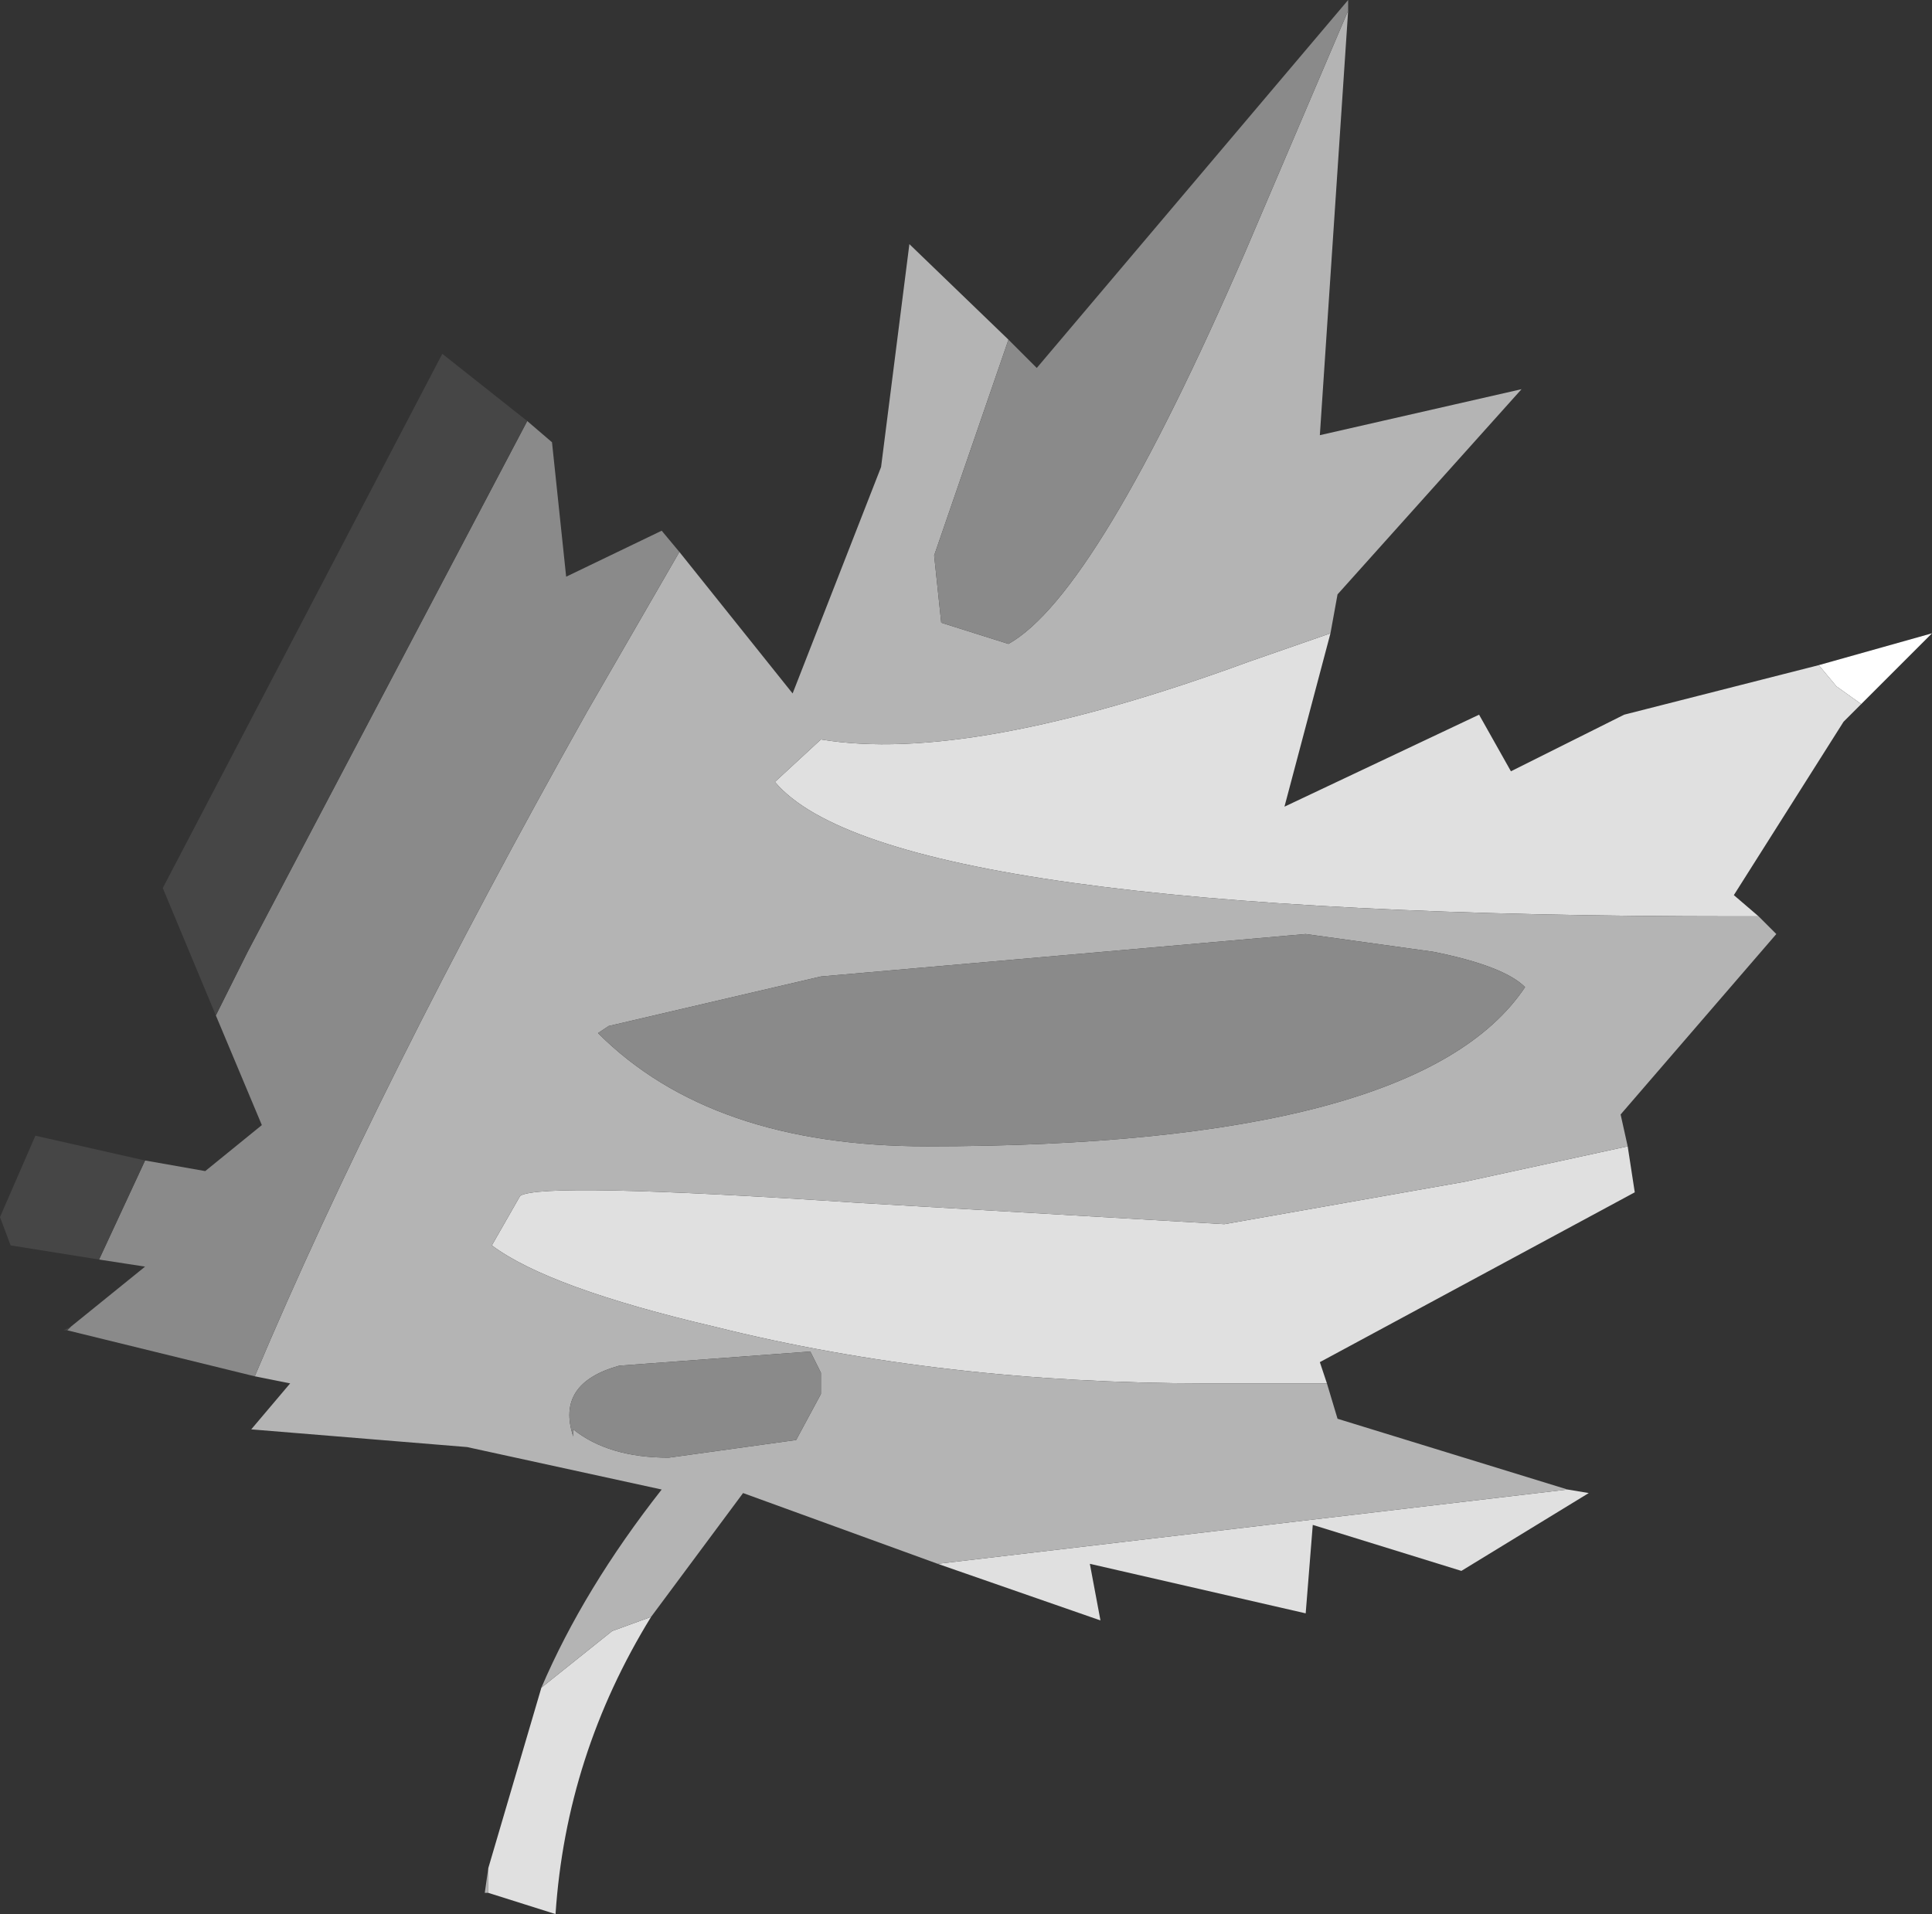 <?xml version="1.0" encoding="UTF-8" standalone="no"?>
<svg xmlns:ffdec="https://www.free-decompiler.com/flash" xmlns:xlink="http://www.w3.org/1999/xlink" ffdec:objectType="shape" height="27.05px" width="27.3px" xmlns="http://www.w3.org/2000/svg">
  <rect width="100%" height="100%" fill="#333333" stroke="none"/>
  <g transform="matrix(1.0, 0.0, 0.0, 1.0, 27.0, 111.55)">
    <path d="M-1.3 -102.15 L0.3 -102.6 -0.7 -101.6 -1.05 -101.85 -1.3 -102.15" fill="#ffffff" fill-rule="evenodd" stroke="none"/>
    <path d="M-8.2 -102.6 L-8.85 -100.15 -6.1 -101.45 -5.65 -100.65 -4.05 -101.45 -1.3 -102.15 -1.05 -101.85 -0.7 -101.6 -0.95 -101.35 -2.5 -98.9 -2.15 -98.6 -2.45 -98.6 Q-14.45 -98.6 -16.05 -100.5 L-15.4 -101.1 Q-13.3 -100.75 -9.35 -102.2 L-8.2 -102.6 M-4.0 -95.35 L-3.9 -94.7 -8.35 -92.3 -8.25 -92.0 -9.95 -92.0 Q-13.7 -92.0 -16.9 -92.8 -19.25 -93.35 -20.05 -93.95 L-19.65 -94.65 Q-19.35 -94.85 -14.85 -94.55 L-9.7 -94.25 -6.3 -94.85 -4.0 -95.35 M-4.85 -90.5 L-4.55 -90.45 -6.35 -89.35 -8.45 -90.0 -8.55 -88.75 -11.6 -89.45 -11.45 -88.65 -13.75 -89.45 -4.85 -90.5 M-17.8 -88.7 Q-19.0 -86.75 -19.15 -84.5 L-20.1 -84.8 -20.1 -85.15 -19.35 -87.7 -18.35 -88.5 -17.8 -88.7" fill="#e0e0e0" fill-rule="evenodd" stroke="none"/>
    <path d="M-17.4 -103.75 L-15.8 -101.75 -14.55 -104.95 -14.15 -108.1 -12.75 -106.75 -13.8 -103.7 -13.7 -102.75 -12.75 -102.45 Q-11.5 -103.15 -9.4 -108.0 L-7.95 -111.4 -8.35 -105.4 -5.5 -106.05 -8.1 -103.15 -8.2 -102.6 -9.35 -102.2 Q-13.3 -100.75 -15.4 -101.1 L-16.05 -100.5 Q-14.45 -98.6 -2.45 -98.6 L-2.15 -98.6 -1.9 -98.35 -4.1 -95.8 -4.0 -95.35 -6.3 -94.85 -9.7 -94.25 -14.85 -94.55 Q-19.35 -94.85 -19.65 -94.65 L-20.05 -93.95 Q-19.25 -93.35 -16.9 -92.8 -13.7 -92.0 -9.95 -92.0 L-8.25 -92.0 -8.1 -91.5 -4.85 -90.5 -13.75 -89.45 -16.5 -90.45 -17.8 -88.7 -18.35 -88.5 -19.35 -87.7 Q-18.75 -89.1 -17.65 -90.5 L-20.4 -91.1 -23.45 -91.35 -22.9 -92.0 -23.4 -92.1 Q-21.65 -96.25 -18.7 -101.5 L-17.4 -103.75 M-20.1 -84.8 L-20.15 -84.8 -20.1 -85.15 -20.1 -84.8 M-6.75 -98.1 L-8.55 -98.35 -15.4 -97.75 -18.4 -97.05 -18.55 -96.95 Q-16.95 -95.35 -13.9 -95.35 -6.95 -95.35 -5.45 -97.6 -5.75 -97.9 -6.75 -98.1 M-15.4 -91.85 L-15.4 -92.15 -15.55 -92.45 -18.25 -92.25 Q-19.15 -92.0 -18.9 -91.25 L-18.9 -91.35 Q-18.4 -90.95 -17.55 -90.95 L-15.75 -91.2 -15.4 -91.85" fill="#b4b4b4" fill-rule="evenodd" stroke="none"/>
    <path d="M-23.95 -97.2 L-23.5 -98.1 -19.55 -105.6 -19.2 -105.3 -19.0 -103.4 -17.65 -104.05 -17.4 -103.75 -18.7 -101.5 Q-21.65 -96.25 -23.4 -92.1 L-26.05 -92.75 -26.0 -92.8 -24.95 -93.65 -25.6 -93.75 -24.95 -95.15 -24.1 -95.0 -23.3 -95.65 -23.95 -97.2 M-12.75 -106.75 L-12.35 -106.35 -7.95 -111.55 -7.95 -111.4 -9.4 -108.0 Q-11.5 -103.15 -12.75 -102.45 L-13.7 -102.75 -13.8 -103.7 -12.75 -106.75 M-6.75 -98.1 Q-5.75 -97.9 -5.45 -97.6 -6.95 -95.35 -13.9 -95.35 -16.95 -95.35 -18.55 -96.95 L-18.4 -97.05 -15.4 -97.75 -8.55 -98.35 -6.75 -98.1 M-15.4 -91.85 L-15.75 -91.2 -17.55 -90.95 Q-18.4 -90.95 -18.9 -91.35 L-18.9 -91.25 Q-19.15 -92.0 -18.25 -92.25 L-15.55 -92.45 -15.4 -92.15 -15.4 -91.85" fill="#8a8a8a" fill-rule="evenodd" stroke="none"/>
    <path d="M-23.95 -97.2 L-24.7 -99.0 -20.75 -106.55 -19.55 -105.6 -23.5 -98.1 -23.95 -97.2 M-26.05 -92.75 L-26.1 -92.75 -26.0 -92.8 -26.05 -92.75 M-25.6 -93.75 L-26.85 -93.95 -27.0 -94.35 -26.5 -95.5 -24.95 -95.15 -25.6 -93.75" fill="#464646" fill-rule="evenodd" stroke="none"/>
  </g>
</svg>
